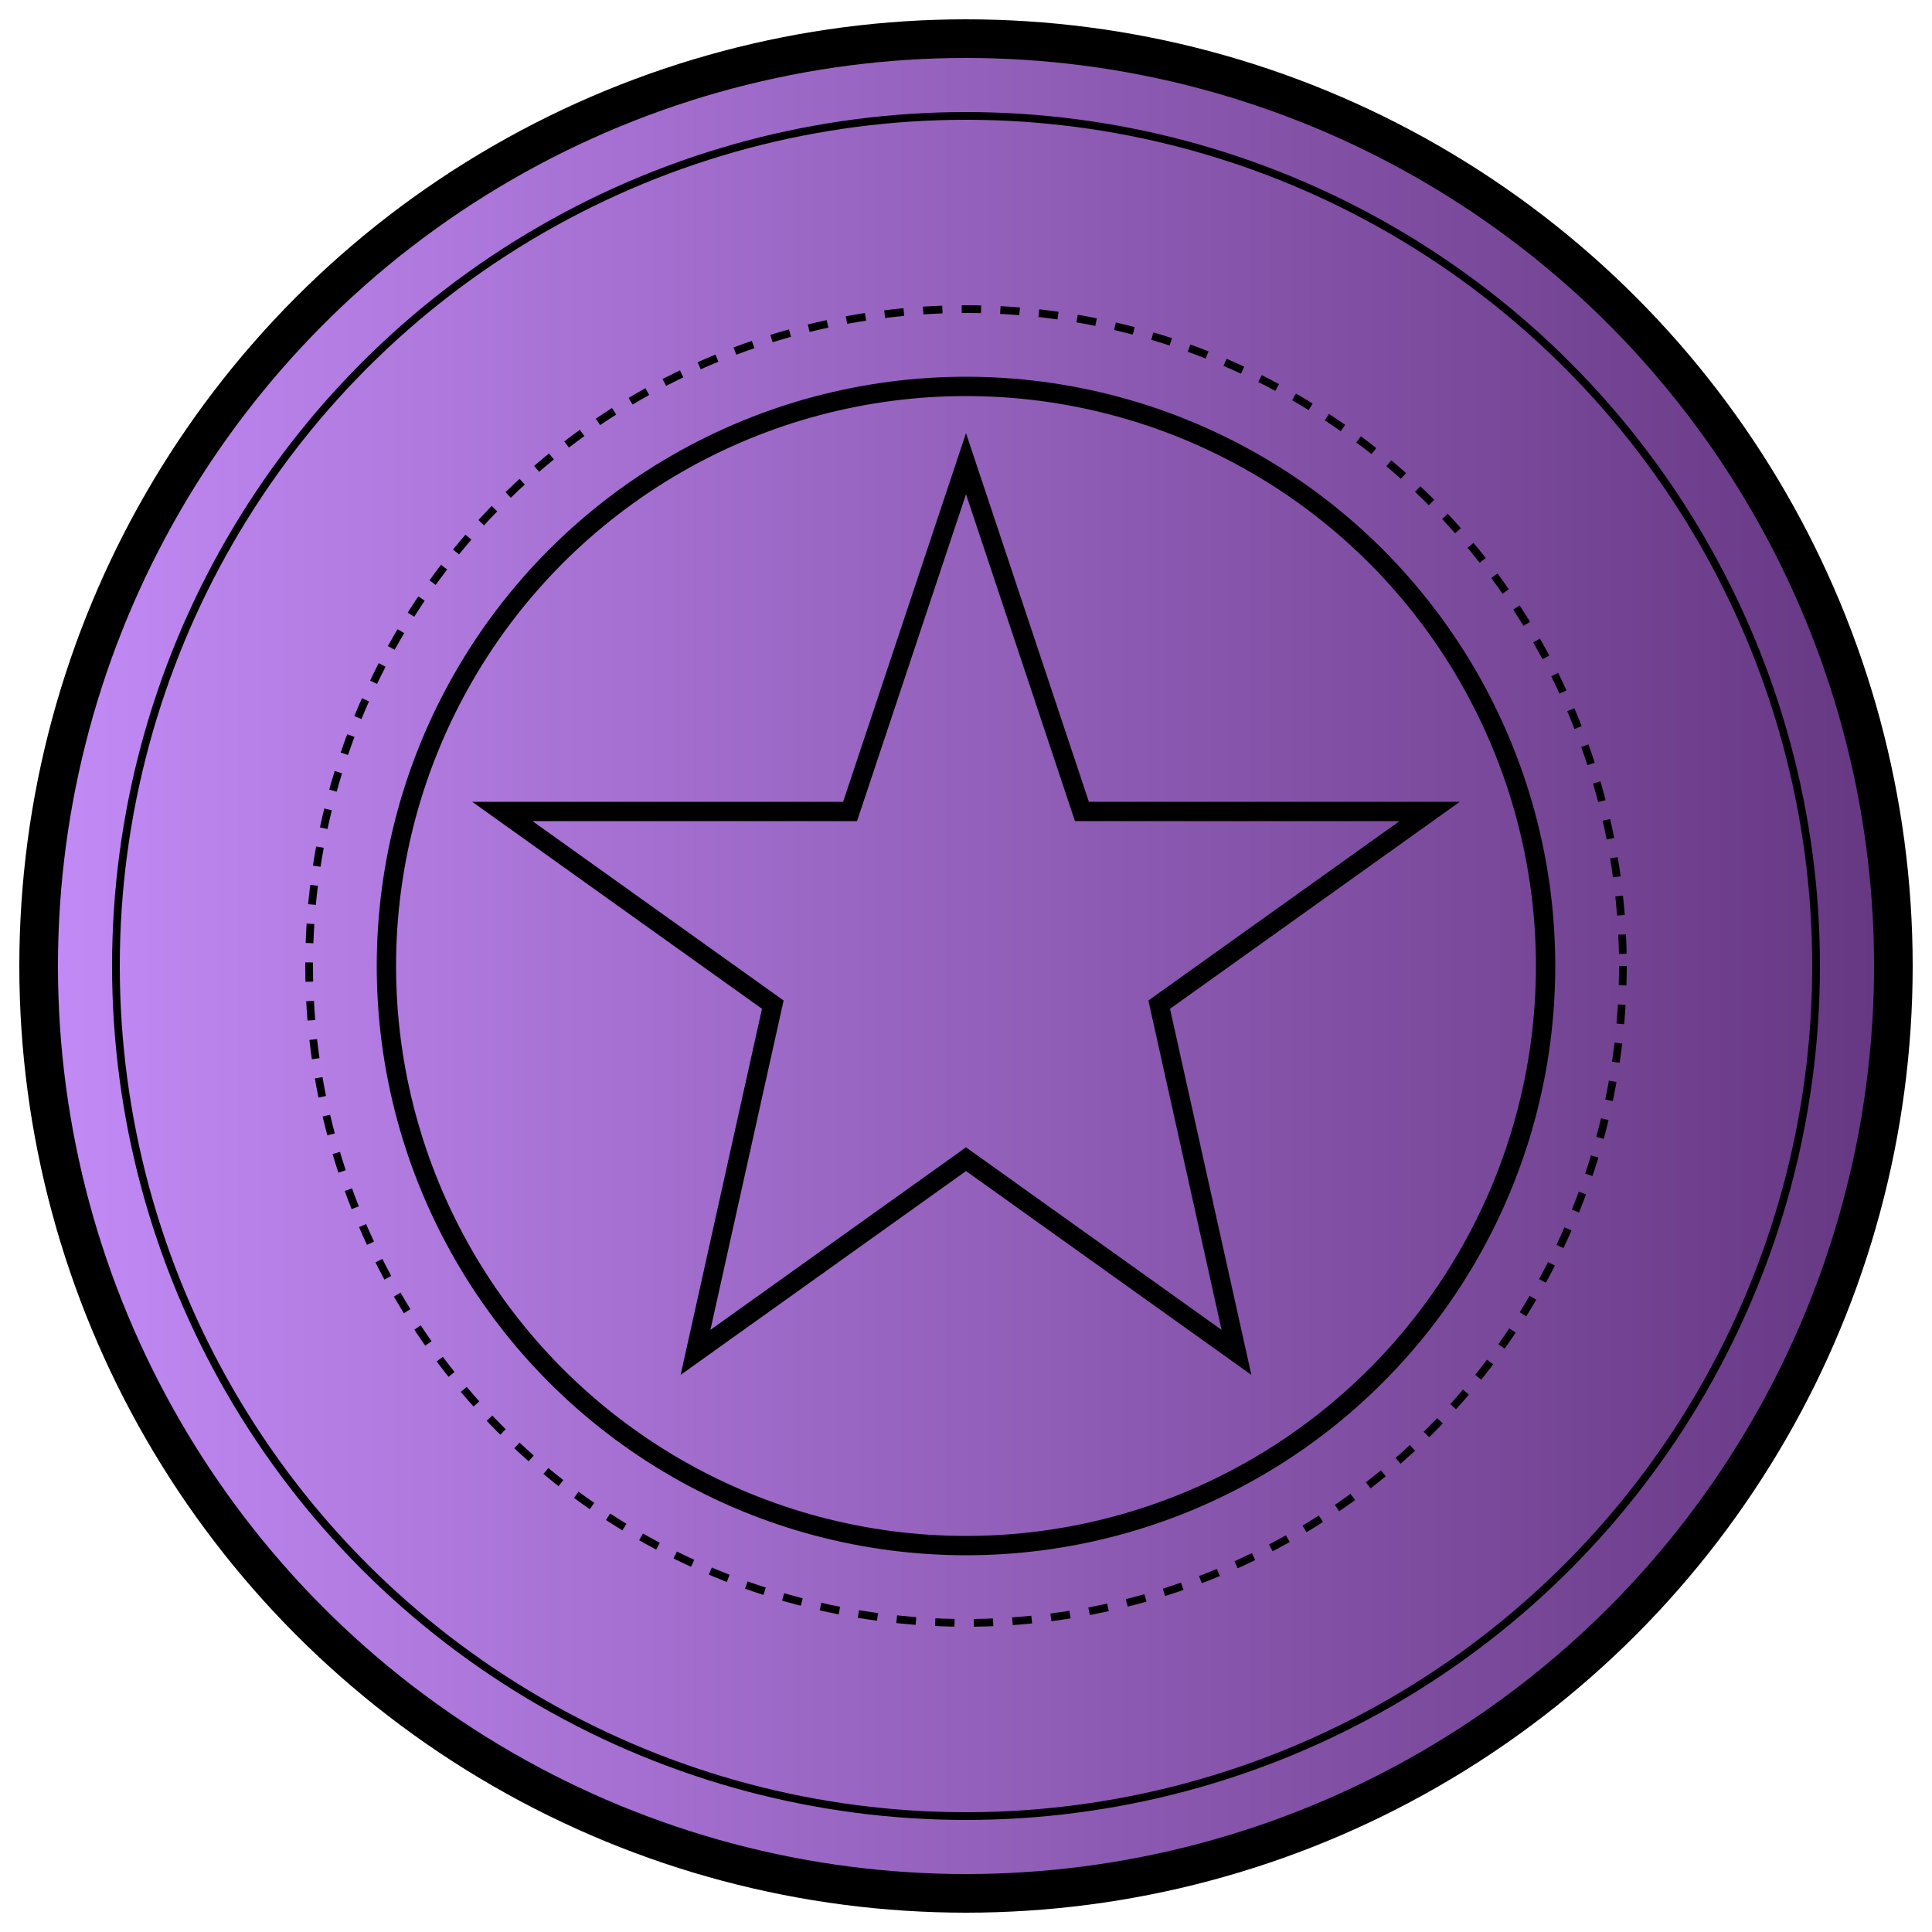 <svg xmlns="http://www.w3.org/2000/svg" viewBox="0 0 500 500" width="500" height="500">
    <!-- Background Circle -->
    <circle cx="250" cy="250" r="240" fill="url(#gradient-epic)" stroke="#000" stroke-width="10" />

    <!-- Dashed Circle 1 -->
    <circle cx="250" cy="250" r="220" fill="none" stroke="#000" stroke-width="2"/>

    <!-- Dashed Circle 2 -->
    <circle cx="250" cy="250" r="170" fill="none" stroke="#000" stroke-width="2"
        stroke-dasharray="5,5" />

    <!-- Main Gradient Circle -->
    <linearGradient id="gradient-epic" x1="0" y1="0" x2="1" y2="0">
        <stop offset="0%" stop-color="#b46ef5" stop-opacity="0.8" /> <!-- Viola -->
        <stop offset="100%" stop-color="#3e0461" stop-opacity="0.8" /> <!-- Viola scuro -->
    </linearGradient>
    <circle cx="250" cy="250" r="150" fill="none" stroke="#000" stroke-width="5"
        fill-rule="evenodd" />

    <!-- Star Shape -->
    <polygon
        points="250,120 280,210 370,210 300,260 320,350 250,300 180,350 200,260 130,210 220,210"
        fill="none" stroke="#000" stroke-width="5" />
</svg>